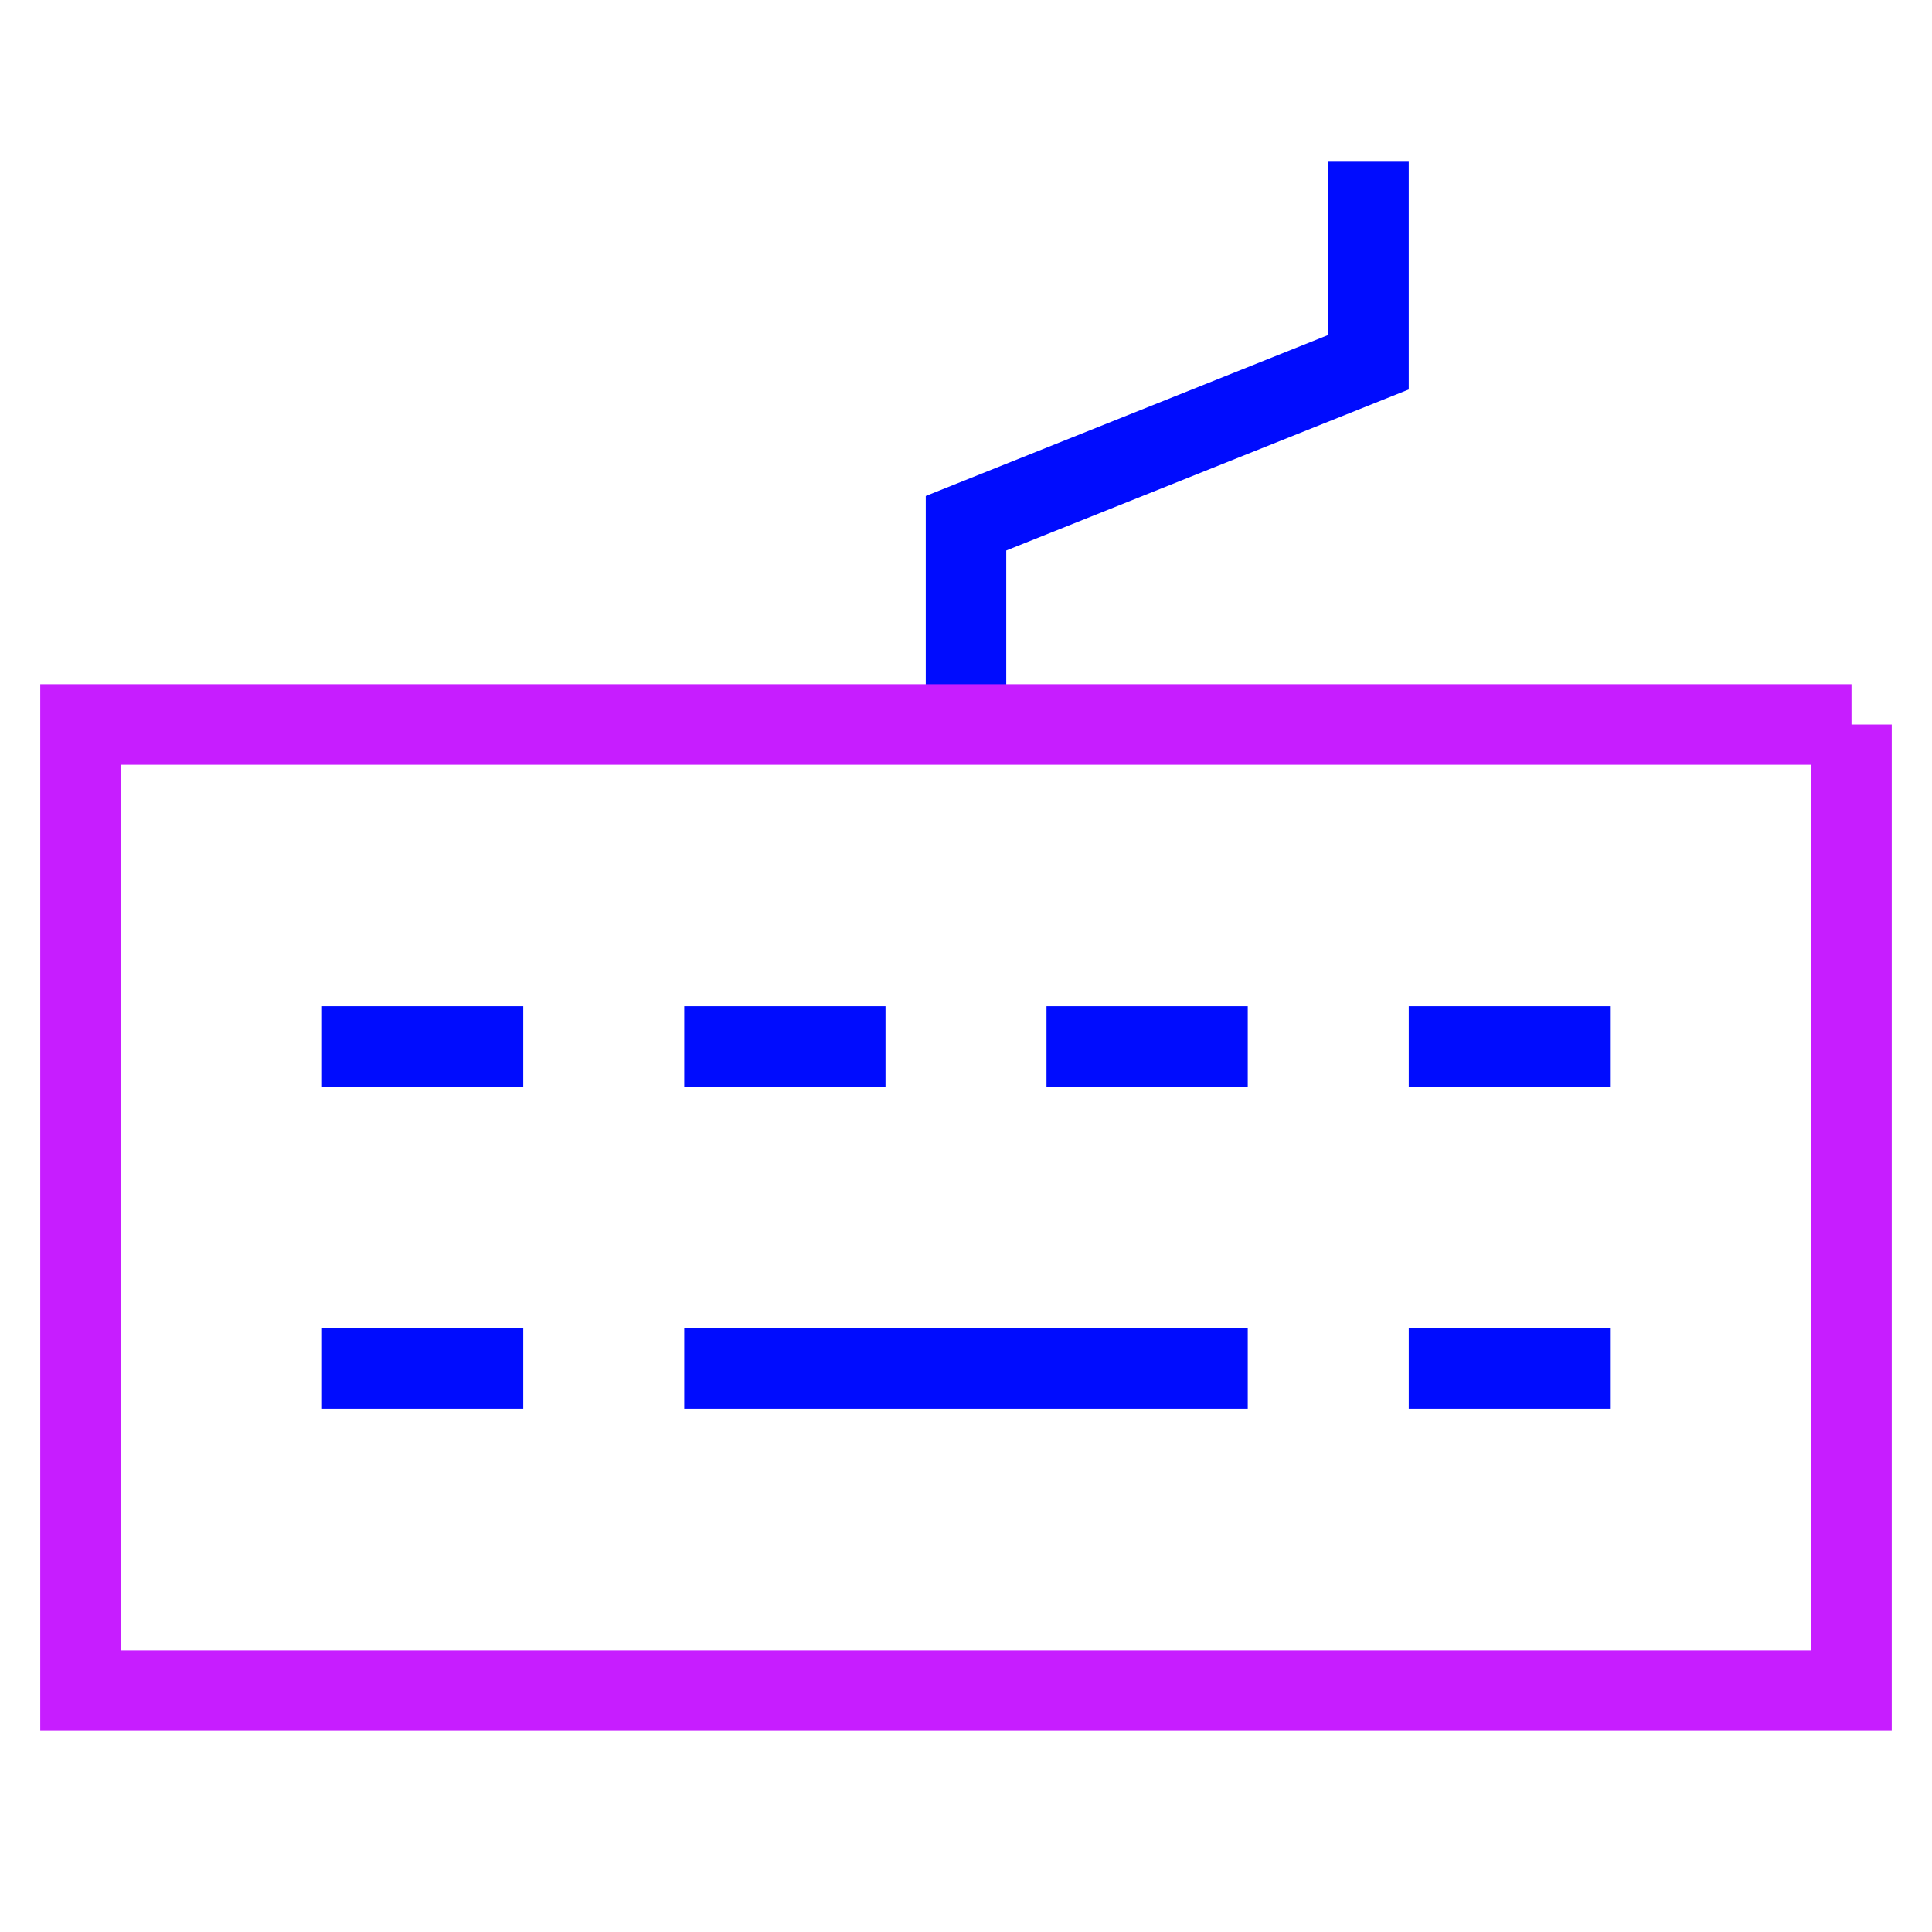 <svg xmlns="http://www.w3.org/2000/svg" fill="none" viewBox="0 0 24 24" id="Keyboard--Streamline-Sharp-Neon">
  <desc>
    Keyboard Streamline Icon: https://streamlinehq.com
  </desc>
  <g id="keyboard--keyboard-device-electronics-dvorak-qwerty">
    <path id="Vector 2683" stroke="#000cfe" d="M12 9V6.5l5 -2V2" stroke-width="1"></path>
    <path id="Rectangle 38" stroke="#c71dff" d="m23 9 0 12 -22 0L1 9l22 0Z" stroke-width="1"></path>
    <path id="Vector 2690" stroke="#000cfe" d="M4 13h2.5" stroke-width="1"></path>
    <path id="Vector 2684" stroke="#000cfe" d="M4 17h2.5" stroke-width="1"></path>
    <path id="Vector 2685" stroke="#000cfe" d="M8.5 13H11" stroke-width="1"></path>
    <path id="Vector 2686" stroke="#000cfe" d="M17.5 13H20" stroke-width="1"></path>
    <path id="Vector 2687" stroke="#000cfe" d="M13 13h2.5" stroke-width="1"></path>
    <path id="Vector 2688" stroke="#000cfe" d="M17.5 17H20" stroke-width="1"></path>
    <path id="Vector 2689" stroke="#000cfe" d="M8.5 17h7" stroke-width="1"></path>
  </g>
</svg>